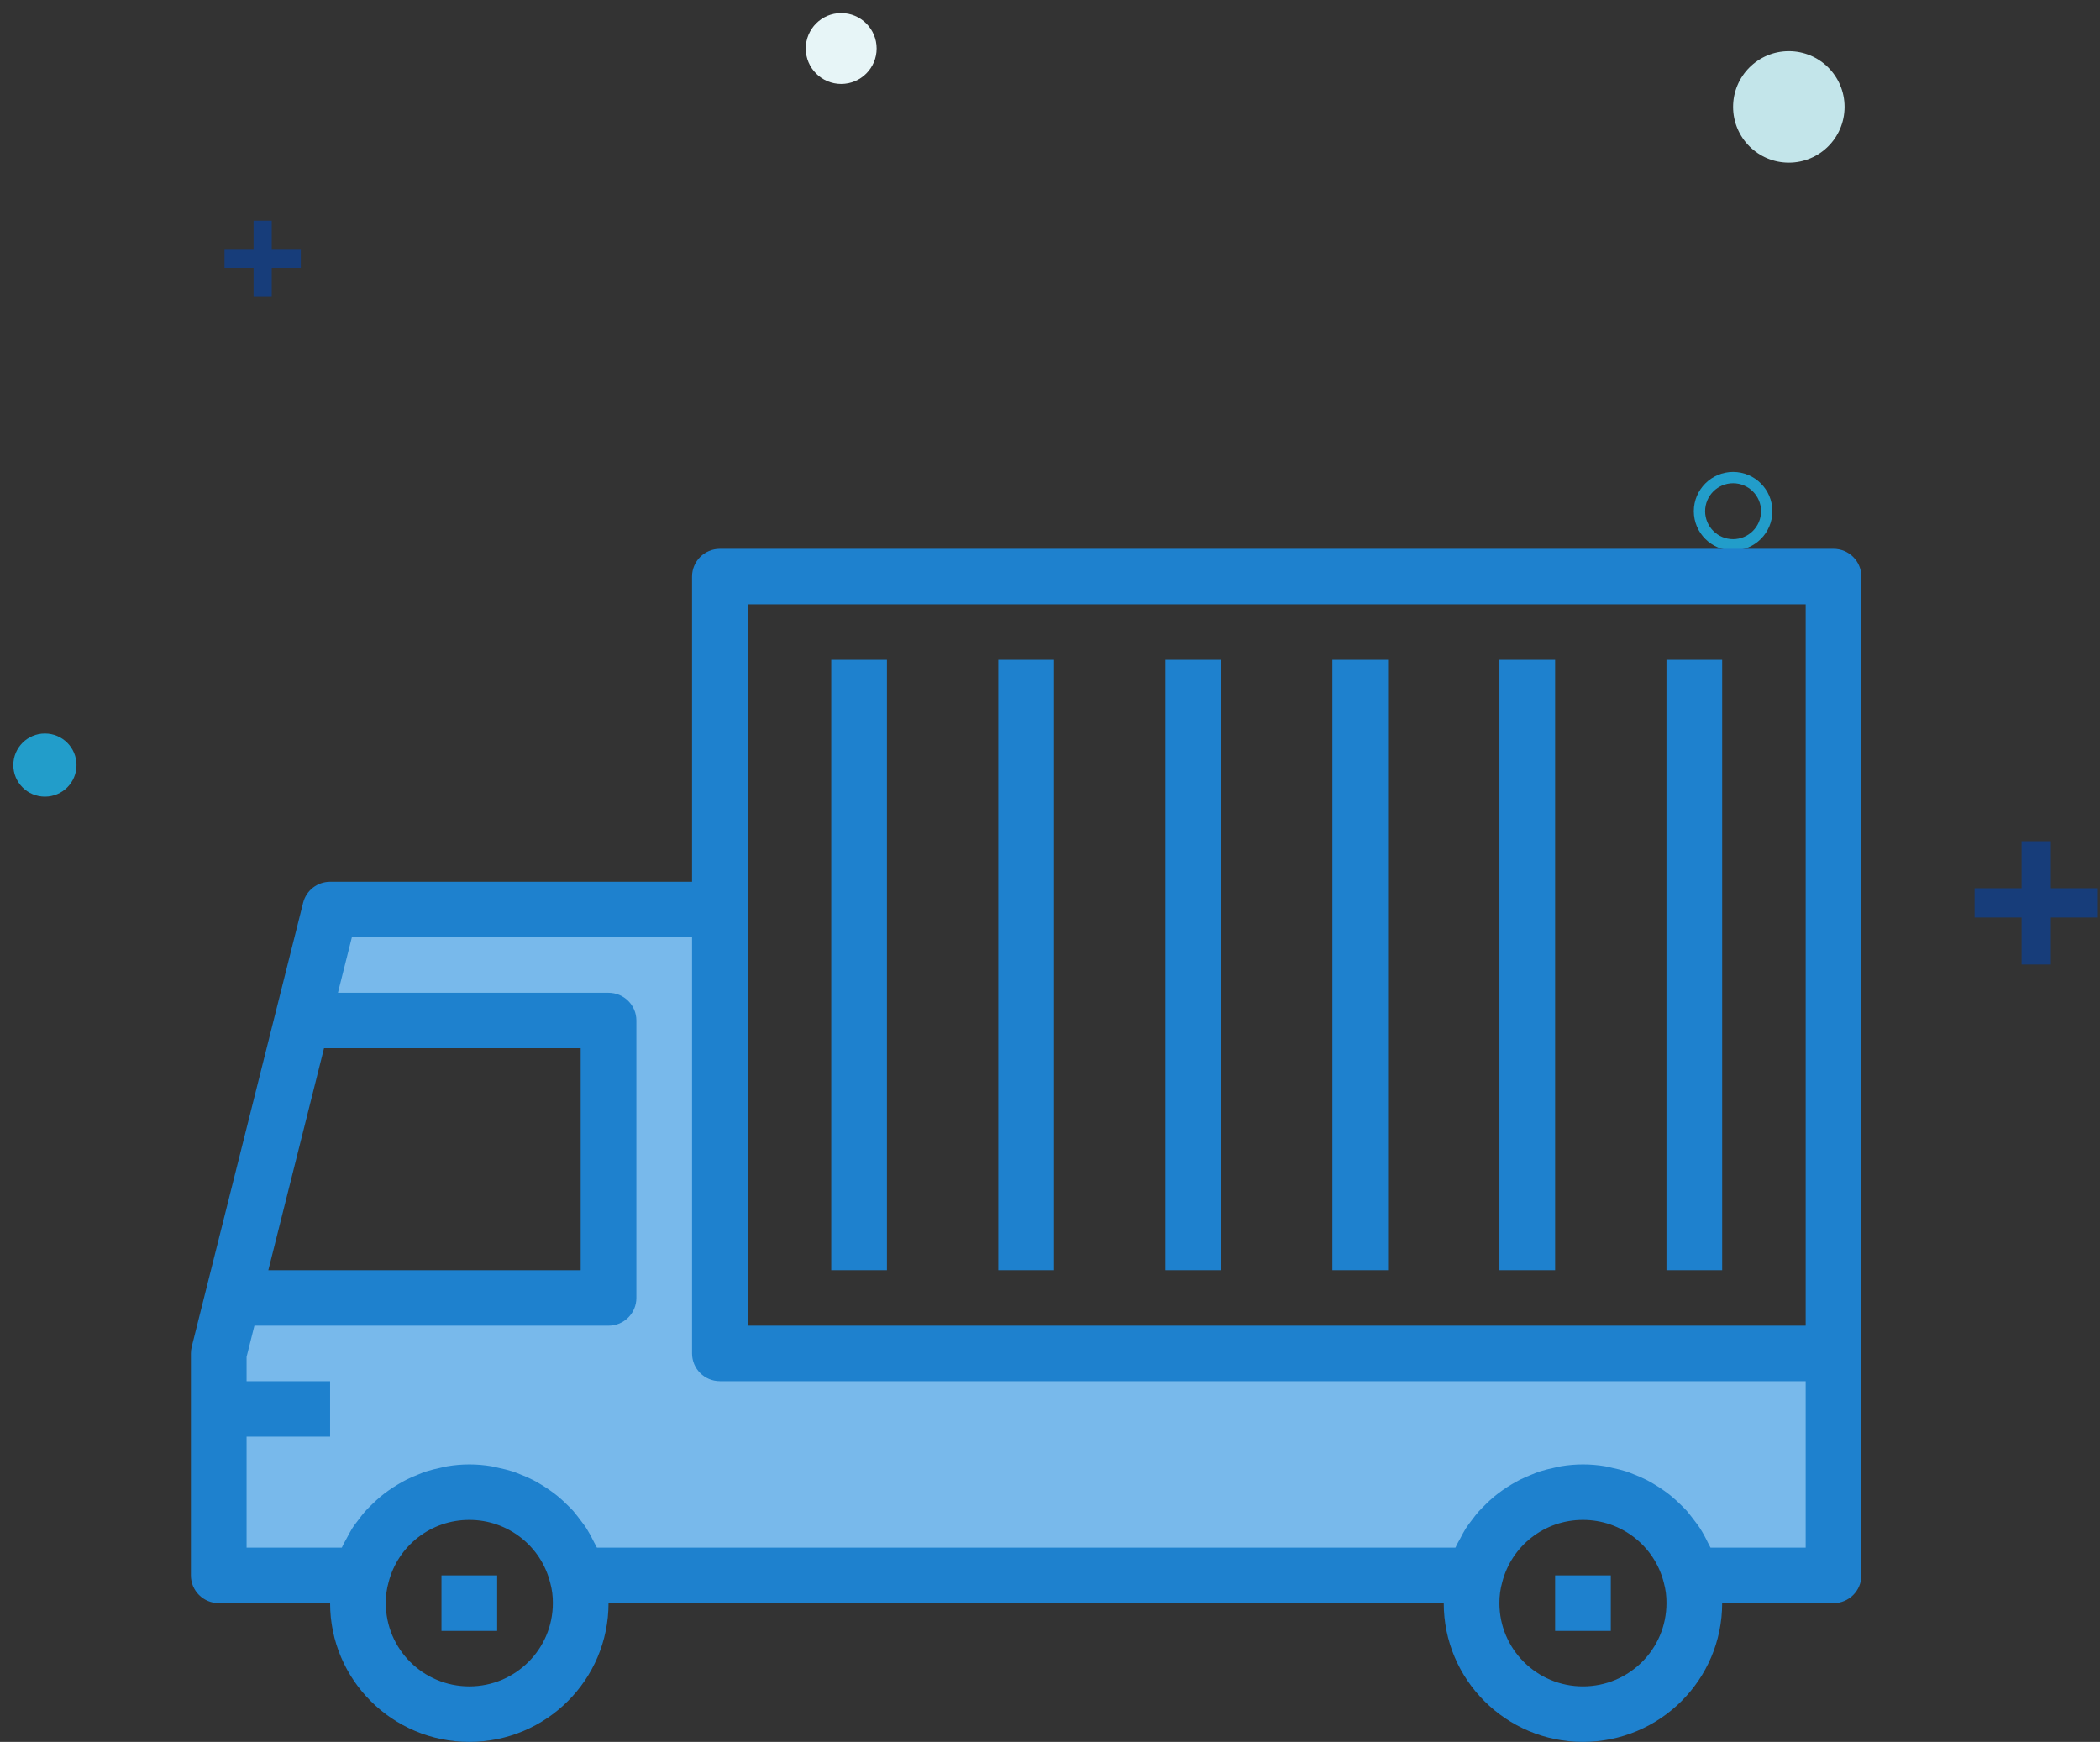 <?xml version="1.0" encoding="UTF-8"?>
<svg width="88px" height="73px" viewBox="0 0 88 73" version="1.1" xmlns="http://www.w3.org/2000/svg" xmlns:xlink="http://www.w3.org/1999/xlink">
    <rect x="0" y="0" width="88" height="73" fill="#333333" stroke="none"/>
    <!-- Generator: sketchtool 54 (76480) - https://sketchapp.com -->
    <title>36AA452F-FD37-46B0-8DAA-1DBAEB4D54BA</title>
    <desc>Created with sketchtool.</desc>
    <defs>
        <polygon id="path-1" points="0 99.998 99.998 99.998 99.998 0 0 0"></polygon>
    </defs>
    <g id="Page-1" stroke="none" stroke-width="1" fill="none" fill-rule="evenodd">
        <g id="NEXT-ORBIT-LANDING-PAGE-New-TItle-Section--V03" transform="translate(-183, -2032)">
            <g id="Group-6" transform="translate(179, 2027)">
                <g id="Page-1" transform="translate(50, 50) scale(-1, 1) translate(-50, -50) ">
                    <path d="M23.375,25.252 C22.729,25.252 22.203,25.778 22.203,26.424 C22.203,27.07 22.729,27.596 23.375,27.596 C24.021,27.596 24.547,27.07 24.547,26.424 C24.547,25.778 24.021,25.252 23.375,25.252 Z M23.375,28.07 C22.467,28.07 21.729,27.332 21.729,26.424 C21.729,25.516 22.467,24.778 23.375,24.778 C24.282,24.778 25.021,25.516 25.021,26.424 C25.021,27.332 24.282,28.07 23.375,28.07 Z" id="Fill-1" fill="#229DCA"></path>
                    <path d="M23.375,9.48 C23.375,10.77 22.329,11.816 21.039,11.816 C19.749,11.816 18.704,10.77 18.704,9.48 C18.704,8.19 19.749,7.144 21.039,7.144 C22.329,7.144 23.375,8.19 23.375,9.48" id="Fill-7" fill="#C3E5EA"></path>
                    <mask id="mask-2" fill="white">
                        <use xlink:href="#path-1"></use>
                    </mask>
                    <g id="Clip-10"></g>
                    <polygon id="Fill-9" fill="#173D7A" mask="url(#mask-2)" points="10.059 45.421 11.287 45.421 11.287 40.254 10.059 40.254"></polygon>
                    <polygon id="Fill-11" fill="#173D7A" mask="url(#mask-2)" points="8.089 43.452 13.256 43.452 13.256 42.224 8.089 42.224"></polygon>
                    <path d="M92.794,37.064 C92.794,37.795 93.387,38.387 94.118,38.387 C94.849,38.387 95.442,37.795 95.442,37.064 C95.442,36.333 94.849,35.74 94.118,35.74 C93.387,35.74 92.794,36.333 92.794,37.064" id="Fill-12" fill="#229DCA" mask="url(#mask-2)"></path>
                    <path d="M59.265,7.033 C59.265,7.853 59.93,8.518 60.75,8.518 C61.57,8.518 62.235,7.853 62.235,7.033 C62.235,6.213 61.57,5.548 60.75,5.548 C59.93,5.548 59.265,6.213 59.265,7.033" id="Fill-13" fill="#E7F5F7" mask="url(#mask-2)"></path>
                    <polygon id="Fill-14" fill="#173D7A" mask="url(#mask-2)" points="84.613 17.446 85.374 17.446 85.374 14.249 84.613 14.249"></polygon>
                    <polygon id="Fill-15" fill="#173D7A" mask="url(#mask-2)" points="83.395 16.228 86.592 16.228 86.592 15.467 83.395 15.467"></polygon>
                </g>
                <g id="006-delivery-truck-copy" transform="translate(12, 28)">
                    <g id="Capa_1">
                        <path d="M22.167,33.721 L22.167,15.116 L5.833,15.116 L4.667,19.767 L17.5,19.767 L17.5,31.395 L1.75,31.395 L1.167,33.721 L1.167,43.023 L7.152,43.023 C7.803,40.538 10.353,39.05 12.847,39.699 C14.48,40.125 15.755,41.396 16.182,43.023 L53.818,43.023 C54.47,40.538 57.02,39.05 59.513,39.699 C61.146,40.125 62.422,41.396 62.848,43.023 L68.833,43.023 L68.833,33.721 L22.167,33.721 Z" id="Shape" fill="#78B9EB"></path>
                        <g id="Group" fill="#1E81CE">
                            <path d="M68.833,0 L22.167,0 C21.522,0 21,0.521 21,1.163 L21,13.953 L5.833,13.953 C5.298,13.953 4.832,14.316 4.702,14.834 L0.035,33.438 C0.012,33.531 0,33.626 0,33.721 L0,43.023 C0,43.665 0.522,44.186 1.167,44.186 L5.833,44.186 C5.833,47.397 8.445,50 11.667,50 C14.888,50 17.5,47.397 17.5,44.186 L52.5,44.186 C52.5,47.397 55.112,50 58.333,50 C61.555,50 64.167,47.397 64.167,44.186 L68.833,44.186 C69.478,44.186 70,43.665 70,43.023 L70,1.163 C70,0.521 69.478,0 68.833,0 Z M23.333,2.326 L67.667,2.326 L67.667,32.558 L23.333,32.558 L23.333,2.326 Z M5.578,20.93 L16.333,20.93 L16.333,30.233 L3.244,30.233 L5.578,20.93 Z M11.667,47.674 C9.734,47.674 8.167,46.113 8.167,44.186 C8.164,43.89 8.203,43.595 8.283,43.31 C8.678,41.77 10.072,40.694 11.667,40.698 C13.272,40.695 14.672,41.785 15.058,43.338 C15.134,43.615 15.17,43.9 15.167,44.186 C15.167,46.113 13.6,47.674 11.667,47.674 Z M58.333,47.674 C56.4,47.674 54.833,46.113 54.833,44.186 C54.831,43.89 54.87,43.595 54.95,43.31 C55.345,41.77 56.739,40.694 58.333,40.698 C59.939,40.695 61.339,41.785 61.725,43.338 C61.801,43.615 61.837,43.9 61.833,44.186 C61.833,46.113 60.266,47.674 58.333,47.674 Z M67.667,41.86 L63.68,41.86 L63.666,41.834 C63.637,41.769 63.597,41.709 63.566,41.644 C63.467,41.435 63.356,41.233 63.232,41.037 C63.173,40.944 63.104,40.86 63.04,40.772 C62.923,40.619 62.806,40.466 62.69,40.324 C62.609,40.235 62.524,40.153 62.439,40.069 C62.312,39.943 62.181,39.821 62.042,39.707 C61.948,39.629 61.85,39.556 61.751,39.484 C61.606,39.38 61.458,39.284 61.304,39.193 C61.199,39.131 61.094,39.07 60.984,39.015 C60.821,38.931 60.651,38.86 60.48,38.793 C60.37,38.75 60.264,38.703 60.152,38.667 C59.958,38.607 59.76,38.556 59.561,38.516 C59.462,38.495 59.366,38.466 59.266,38.45 C58.651,38.346 58.023,38.346 57.408,38.45 C57.307,38.466 57.21,38.495 57.109,38.516 C56.913,38.556 56.718,38.606 56.526,38.666 C56.41,38.703 56.293,38.752 56.184,38.797 C56.02,38.863 55.858,38.93 55.701,39.009 C55.585,39.069 55.468,39.135 55.351,39.203 C55.211,39.286 55.076,39.373 54.944,39.467 C54.812,39.562 54.718,39.634 54.609,39.723 C54.501,39.813 54.376,39.923 54.273,40.029 C54.171,40.135 54.061,40.235 53.963,40.345 C53.865,40.456 53.78,40.571 53.692,40.687 C53.605,40.803 53.505,40.927 53.423,41.057 C53.341,41.187 53.272,41.324 53.2,41.459 C53.128,41.594 53.056,41.709 52.998,41.843 L52.986,41.86 L17.014,41.86 L17,41.834 C16.97,41.769 16.931,41.709 16.899,41.644 C16.8,41.435 16.689,41.233 16.566,41.037 C16.506,40.944 16.437,40.86 16.373,40.772 C16.256,40.619 16.145,40.466 16.023,40.324 C15.943,40.235 15.857,40.153 15.772,40.069 C15.645,39.943 15.514,39.821 15.376,39.707 C15.281,39.629 15.183,39.556 15.084,39.484 C14.939,39.38 14.791,39.284 14.637,39.193 C14.532,39.131 14.427,39.07 14.317,39.015 C14.154,38.931 13.985,38.86 13.813,38.793 C13.704,38.75 13.598,38.703 13.486,38.667 C13.291,38.607 13.094,38.556 12.894,38.516 C12.795,38.495 12.699,38.466 12.599,38.45 C11.984,38.346 11.356,38.346 10.742,38.45 C10.64,38.466 10.543,38.495 10.443,38.516 C10.246,38.556 10.051,38.606 9.86,38.666 C9.743,38.703 9.626,38.752 9.518,38.797 C9.353,38.863 9.191,38.93 9.035,39.009 C8.918,39.069 8.801,39.135 8.685,39.203 C8.545,39.286 8.409,39.373 8.277,39.467 C8.146,39.562 8.051,39.634 7.943,39.723 C7.834,39.813 7.715,39.923 7.607,40.029 C7.498,40.135 7.394,40.235 7.296,40.345 C7.198,40.456 7.113,40.571 7.026,40.687 C6.938,40.803 6.838,40.927 6.756,41.057 C6.675,41.187 6.606,41.324 6.533,41.459 C6.461,41.594 6.39,41.709 6.332,41.843 L6.32,41.86 L2.333,41.86 L2.333,37.209 L5.833,37.209 L5.833,34.884 L2.333,34.884 L2.333,33.864 L2.661,32.558 L17.5,32.558 C18.144,32.558 18.667,32.038 18.667,31.395 L18.667,19.767 C18.667,19.125 18.144,18.605 17.5,18.605 L6.161,18.605 L6.745,16.279 L21,16.279 L21,33.721 C21,34.363 21.522,34.884 22.167,34.884 L67.667,34.884 L67.667,41.86 Z" id="Shape"></path>
                            <polygon id="Shape" points="10.5 43.023 12.833 43.023 12.833 45.349 10.5 45.349"></polygon>
                            <polygon id="Shape" points="57.167 43.023 59.5 43.023 59.5 45.349 57.167 45.349"></polygon>
                            <polygon id="Shape" points="26.833 4.651 29.167 4.651 29.167 30.233 26.833 30.233"></polygon>
                            <polygon id="Shape" points="33.833 4.651 36.167 4.651 36.167 30.233 33.833 30.233"></polygon>
                            <polygon id="Shape" points="40.833 4.651 43.167 4.651 43.167 30.233 40.833 30.233"></polygon>
                            <polygon id="Shape" points="47.833 4.651 50.167 4.651 50.167 30.233 47.833 30.233"></polygon>
                            <polygon id="Shape" points="54.833 4.651 57.167 4.651 57.167 30.233 54.833 30.233"></polygon>
                            <polygon id="Shape" points="61.833 4.651 64.167 4.651 64.167 30.233 61.833 30.233"></polygon>
                        </g>
                    </g>
                </g>
            </g>
        </g>
    </g>
</svg>